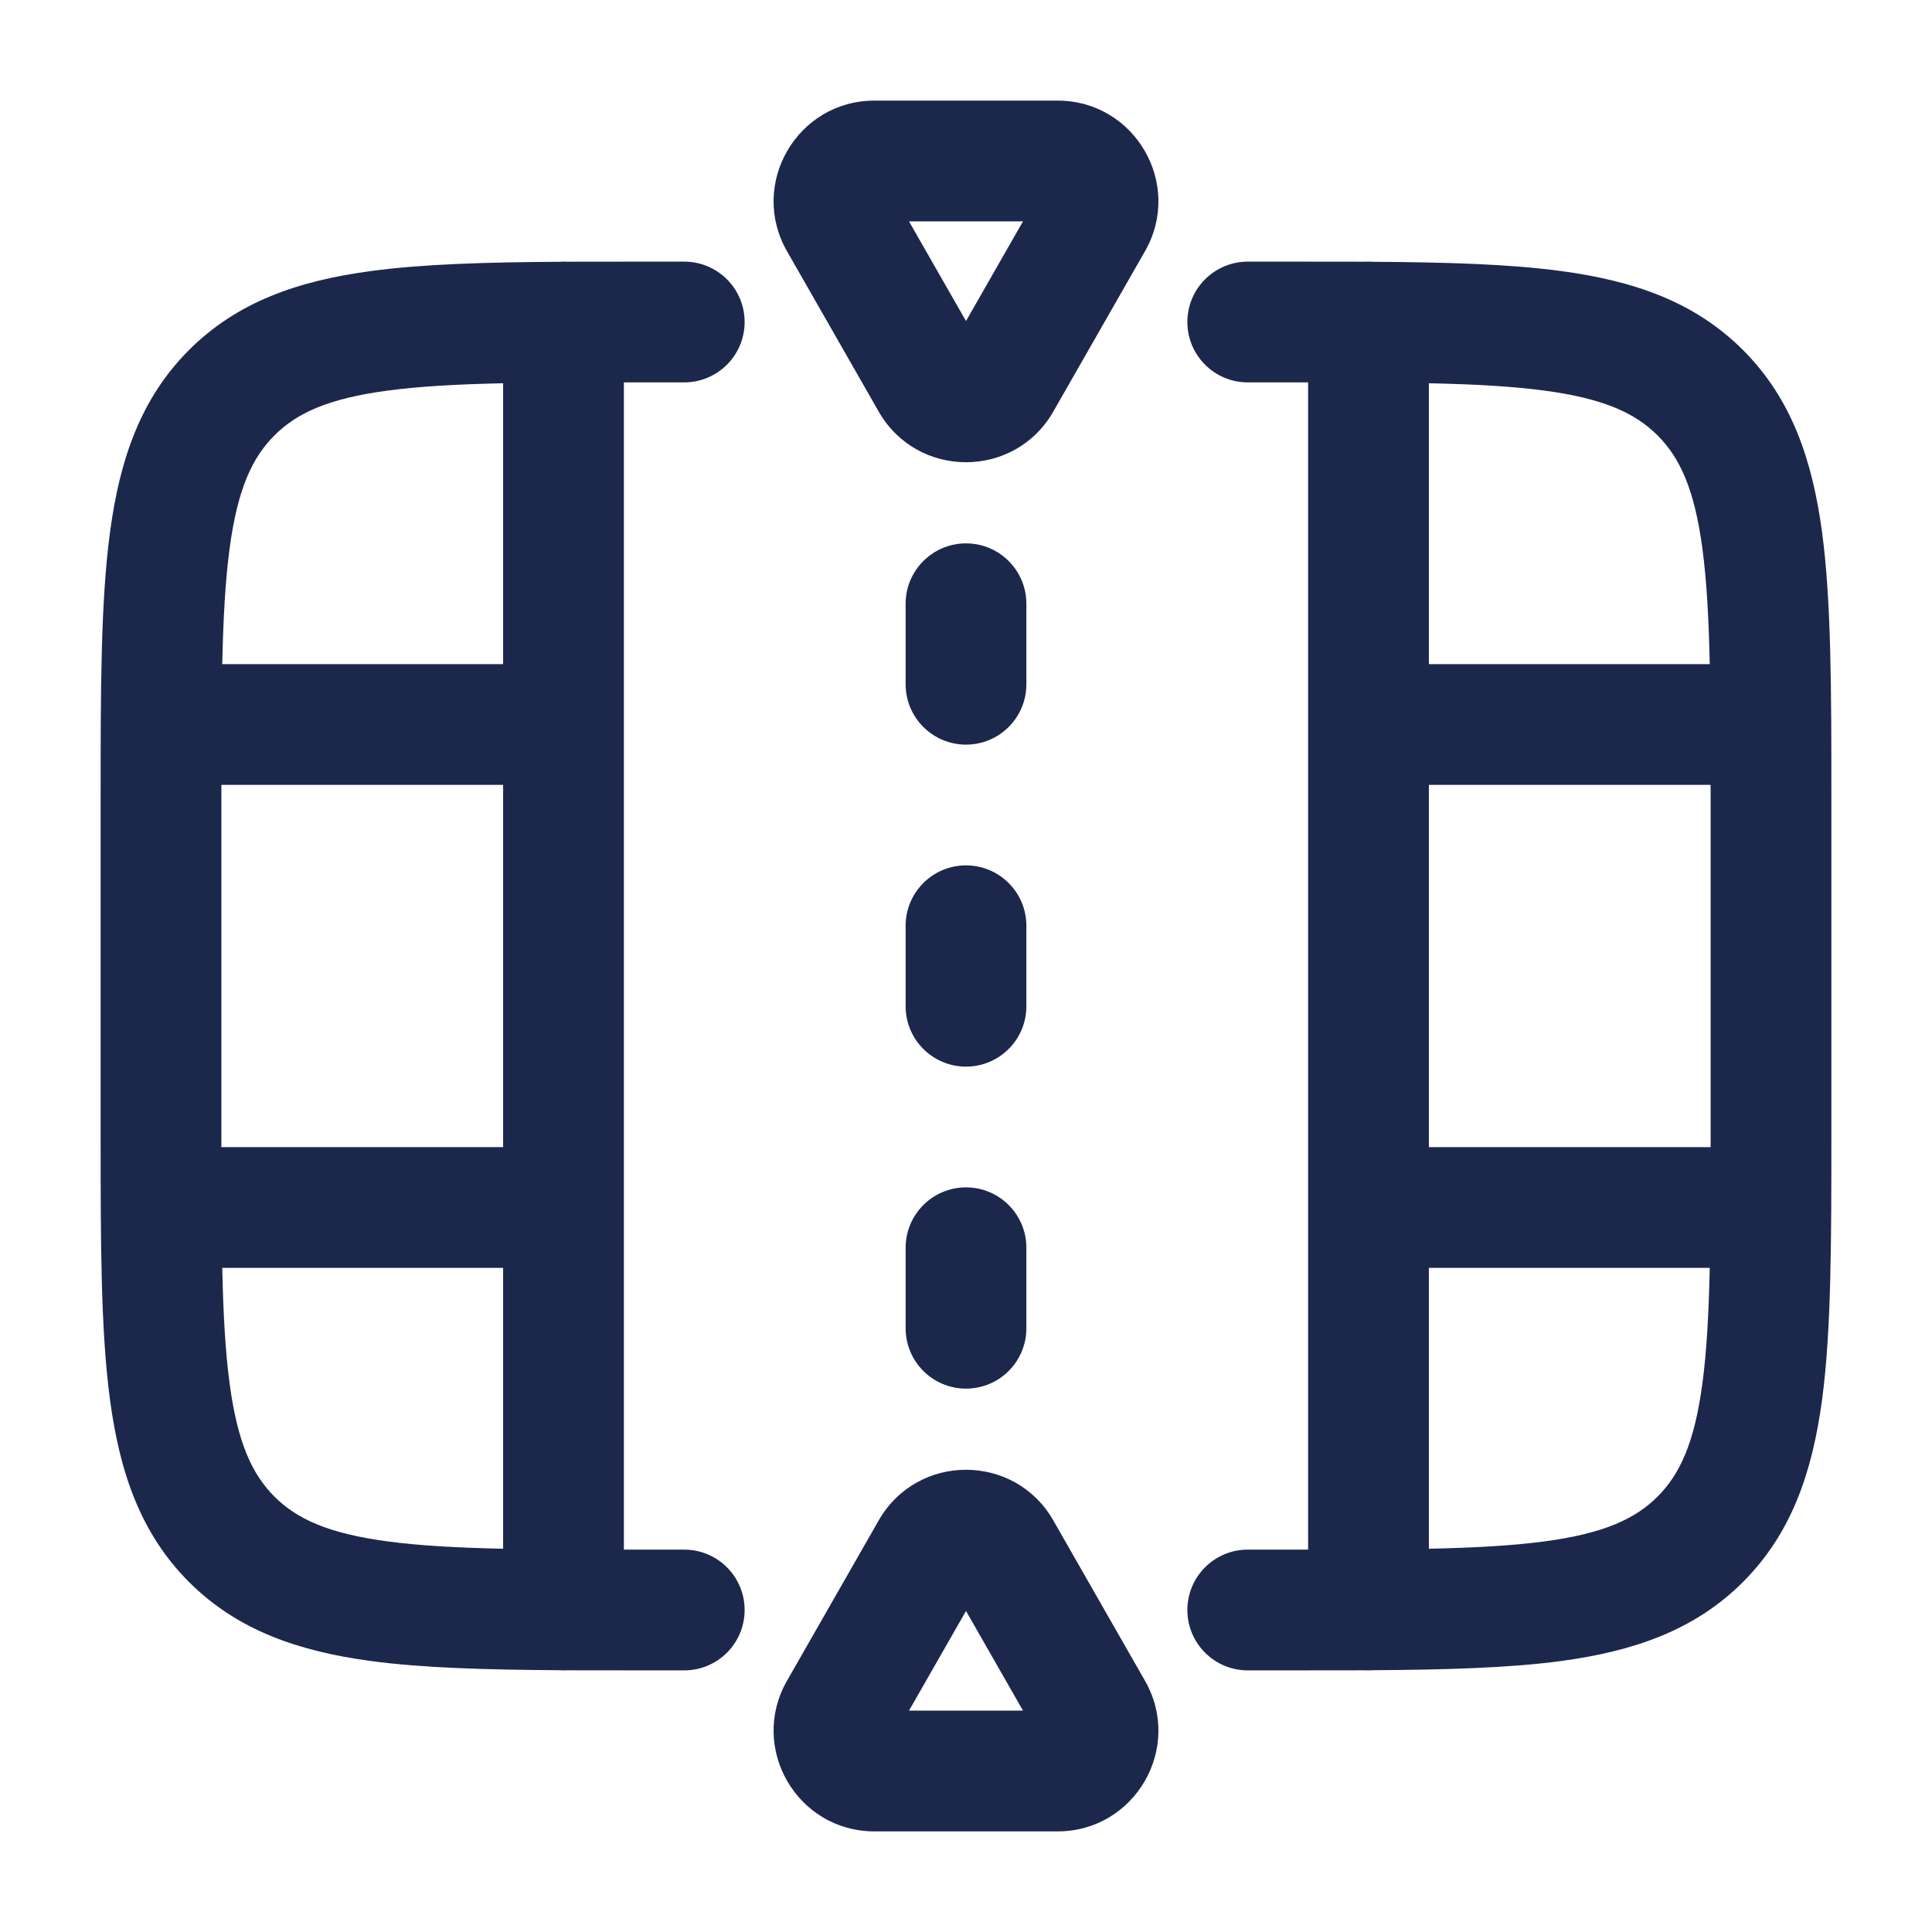 <svg width="24" height="24" viewBox="0 0 24 24" fill="none" xmlns="http://www.w3.org/2000/svg">
<g id="Outline / Video, Audio, Sound / Video Frame Cut 2">
<path id="Vector" fill-rule="evenodd" clip-rule="evenodd" d="M9.776 3.12C9.3 2.287 9.902 1.25 10.862 1.25H13.138C14.098 1.25 14.7 2.287 14.224 3.12L13.085 5.112C12.605 5.952 11.395 5.952 10.915 5.112L9.776 3.12ZM11.292 2.75L12 3.988L12.708 2.75H11.292ZM7.945 3.25L8.5 3.25C8.914 3.25 9.25 3.586 9.25 4C9.25 4.414 8.914 4.75 8.5 4.75H8C7.915 4.75 7.832 4.75 7.75 4.75V19.25C7.832 19.25 7.915 19.25 8 19.25H8.5C8.914 19.25 9.25 19.586 9.25 20C9.25 20.414 8.914 20.75 8.5 20.75H7.945C7.632 20.75 7.332 20.75 7.046 20.749C7.031 20.75 7.015 20.75 7 20.75C6.982 20.75 6.964 20.749 6.946 20.748C6.028 20.742 5.253 20.72 4.608 20.634C3.708 20.512 2.95 20.254 2.348 19.652C1.746 19.05 1.488 18.292 1.367 17.392C1.25 16.525 1.25 15.422 1.25 14.055V9.945C1.25 8.578 1.25 7.475 1.367 6.608C1.488 5.708 1.746 4.95 2.348 4.348C2.95 3.746 3.708 3.488 4.608 3.367C5.253 3.28 6.028 3.258 6.946 3.252C6.964 3.251 6.982 3.25 7 3.25C7.015 3.25 7.031 3.25 7.046 3.251C7.332 3.25 7.632 3.25 7.945 3.25ZM6.25 4.761C5.681 4.773 5.21 4.799 4.808 4.853C4.074 4.952 3.686 5.132 3.409 5.409C3.132 5.686 2.952 6.074 2.853 6.808C2.799 7.21 2.773 7.681 2.761 8.25H6.25V4.761ZM6.25 9.75H2.75C2.75 9.832 2.75 9.915 2.75 10V14C2.75 14.085 2.75 14.168 2.75 14.25H6.25V9.75ZM6.25 15.75H2.761C2.773 16.319 2.799 16.79 2.853 17.192C2.952 17.926 3.132 18.314 3.409 18.591C3.686 18.868 4.074 19.048 4.808 19.147C5.21 19.201 5.681 19.227 6.25 19.239V15.75ZM16.25 4.75C16.168 4.75 16.085 4.75 16 4.75H15.5C15.086 4.75 14.75 4.414 14.75 4C14.75 3.586 15.086 3.25 15.5 3.25L16.055 3.25C16.368 3.25 16.668 3.25 16.954 3.251C16.969 3.25 16.985 3.25 17 3.25C17.018 3.25 17.037 3.251 17.054 3.252C17.972 3.258 18.747 3.28 19.392 3.367C20.292 3.488 21.05 3.746 21.652 4.348C22.254 4.95 22.512 5.708 22.634 6.608C22.75 7.475 22.75 8.578 22.75 9.945V14.055C22.75 15.422 22.75 16.525 22.634 17.392C22.512 18.292 22.254 19.05 21.652 19.652C21.05 20.254 20.292 20.512 19.392 20.634C18.747 20.72 17.972 20.742 17.054 20.748C17.037 20.749 17.018 20.75 17 20.75C16.985 20.75 16.969 20.75 16.954 20.749C16.668 20.75 16.368 20.75 16.055 20.75H15.5C15.086 20.75 14.75 20.414 14.75 20C14.75 19.586 15.086 19.25 15.5 19.25H16C16.085 19.25 16.168 19.25 16.25 19.25V4.75ZM17.75 4.761V8.25H21.239C21.227 7.681 21.201 7.21 21.147 6.808C21.048 6.074 20.868 5.686 20.591 5.409C20.314 5.132 19.926 4.952 19.192 4.853C18.79 4.799 18.319 4.773 17.75 4.761ZM21.25 9.75H17.75V14.25H21.25C21.25 14.168 21.25 14.085 21.25 14V10C21.25 9.915 21.25 9.832 21.25 9.75ZM21.239 15.75H17.75V19.239C18.319 19.227 18.79 19.201 19.192 19.147C19.926 19.048 20.314 18.868 20.591 18.591C20.868 18.314 21.048 17.926 21.147 17.192C21.201 16.79 21.227 16.319 21.239 15.75ZM12 6.75C12.414 6.75 12.75 7.086 12.75 7.5V8.5C12.75 8.914 12.414 9.25 12 9.25C11.586 9.25 11.25 8.914 11.25 8.5V7.5C11.25 7.086 11.586 6.75 12 6.75ZM12 10.75C12.414 10.75 12.75 11.086 12.75 11.5V12.5C12.75 12.914 12.414 13.25 12 13.25C11.586 13.25 11.25 12.914 11.25 12.5V11.5C11.25 11.086 11.586 10.75 12 10.75ZM12 14.75C12.414 14.75 12.75 15.086 12.75 15.5V16.5C12.75 16.914 12.414 17.25 12 17.25C11.586 17.25 11.25 16.914 11.25 16.5V15.5C11.25 15.086 11.586 14.75 12 14.75ZM9.776 20.88L10.915 18.888C11.395 18.048 12.605 18.048 13.085 18.888L14.224 20.88C14.7 21.713 14.098 22.75 13.138 22.75H10.862C9.902 22.75 9.3 21.713 9.776 20.88ZM12 20.012L11.292 21.25H12.708L12 20.012Z" fill="#1C274C"/>
</g>
</svg>
